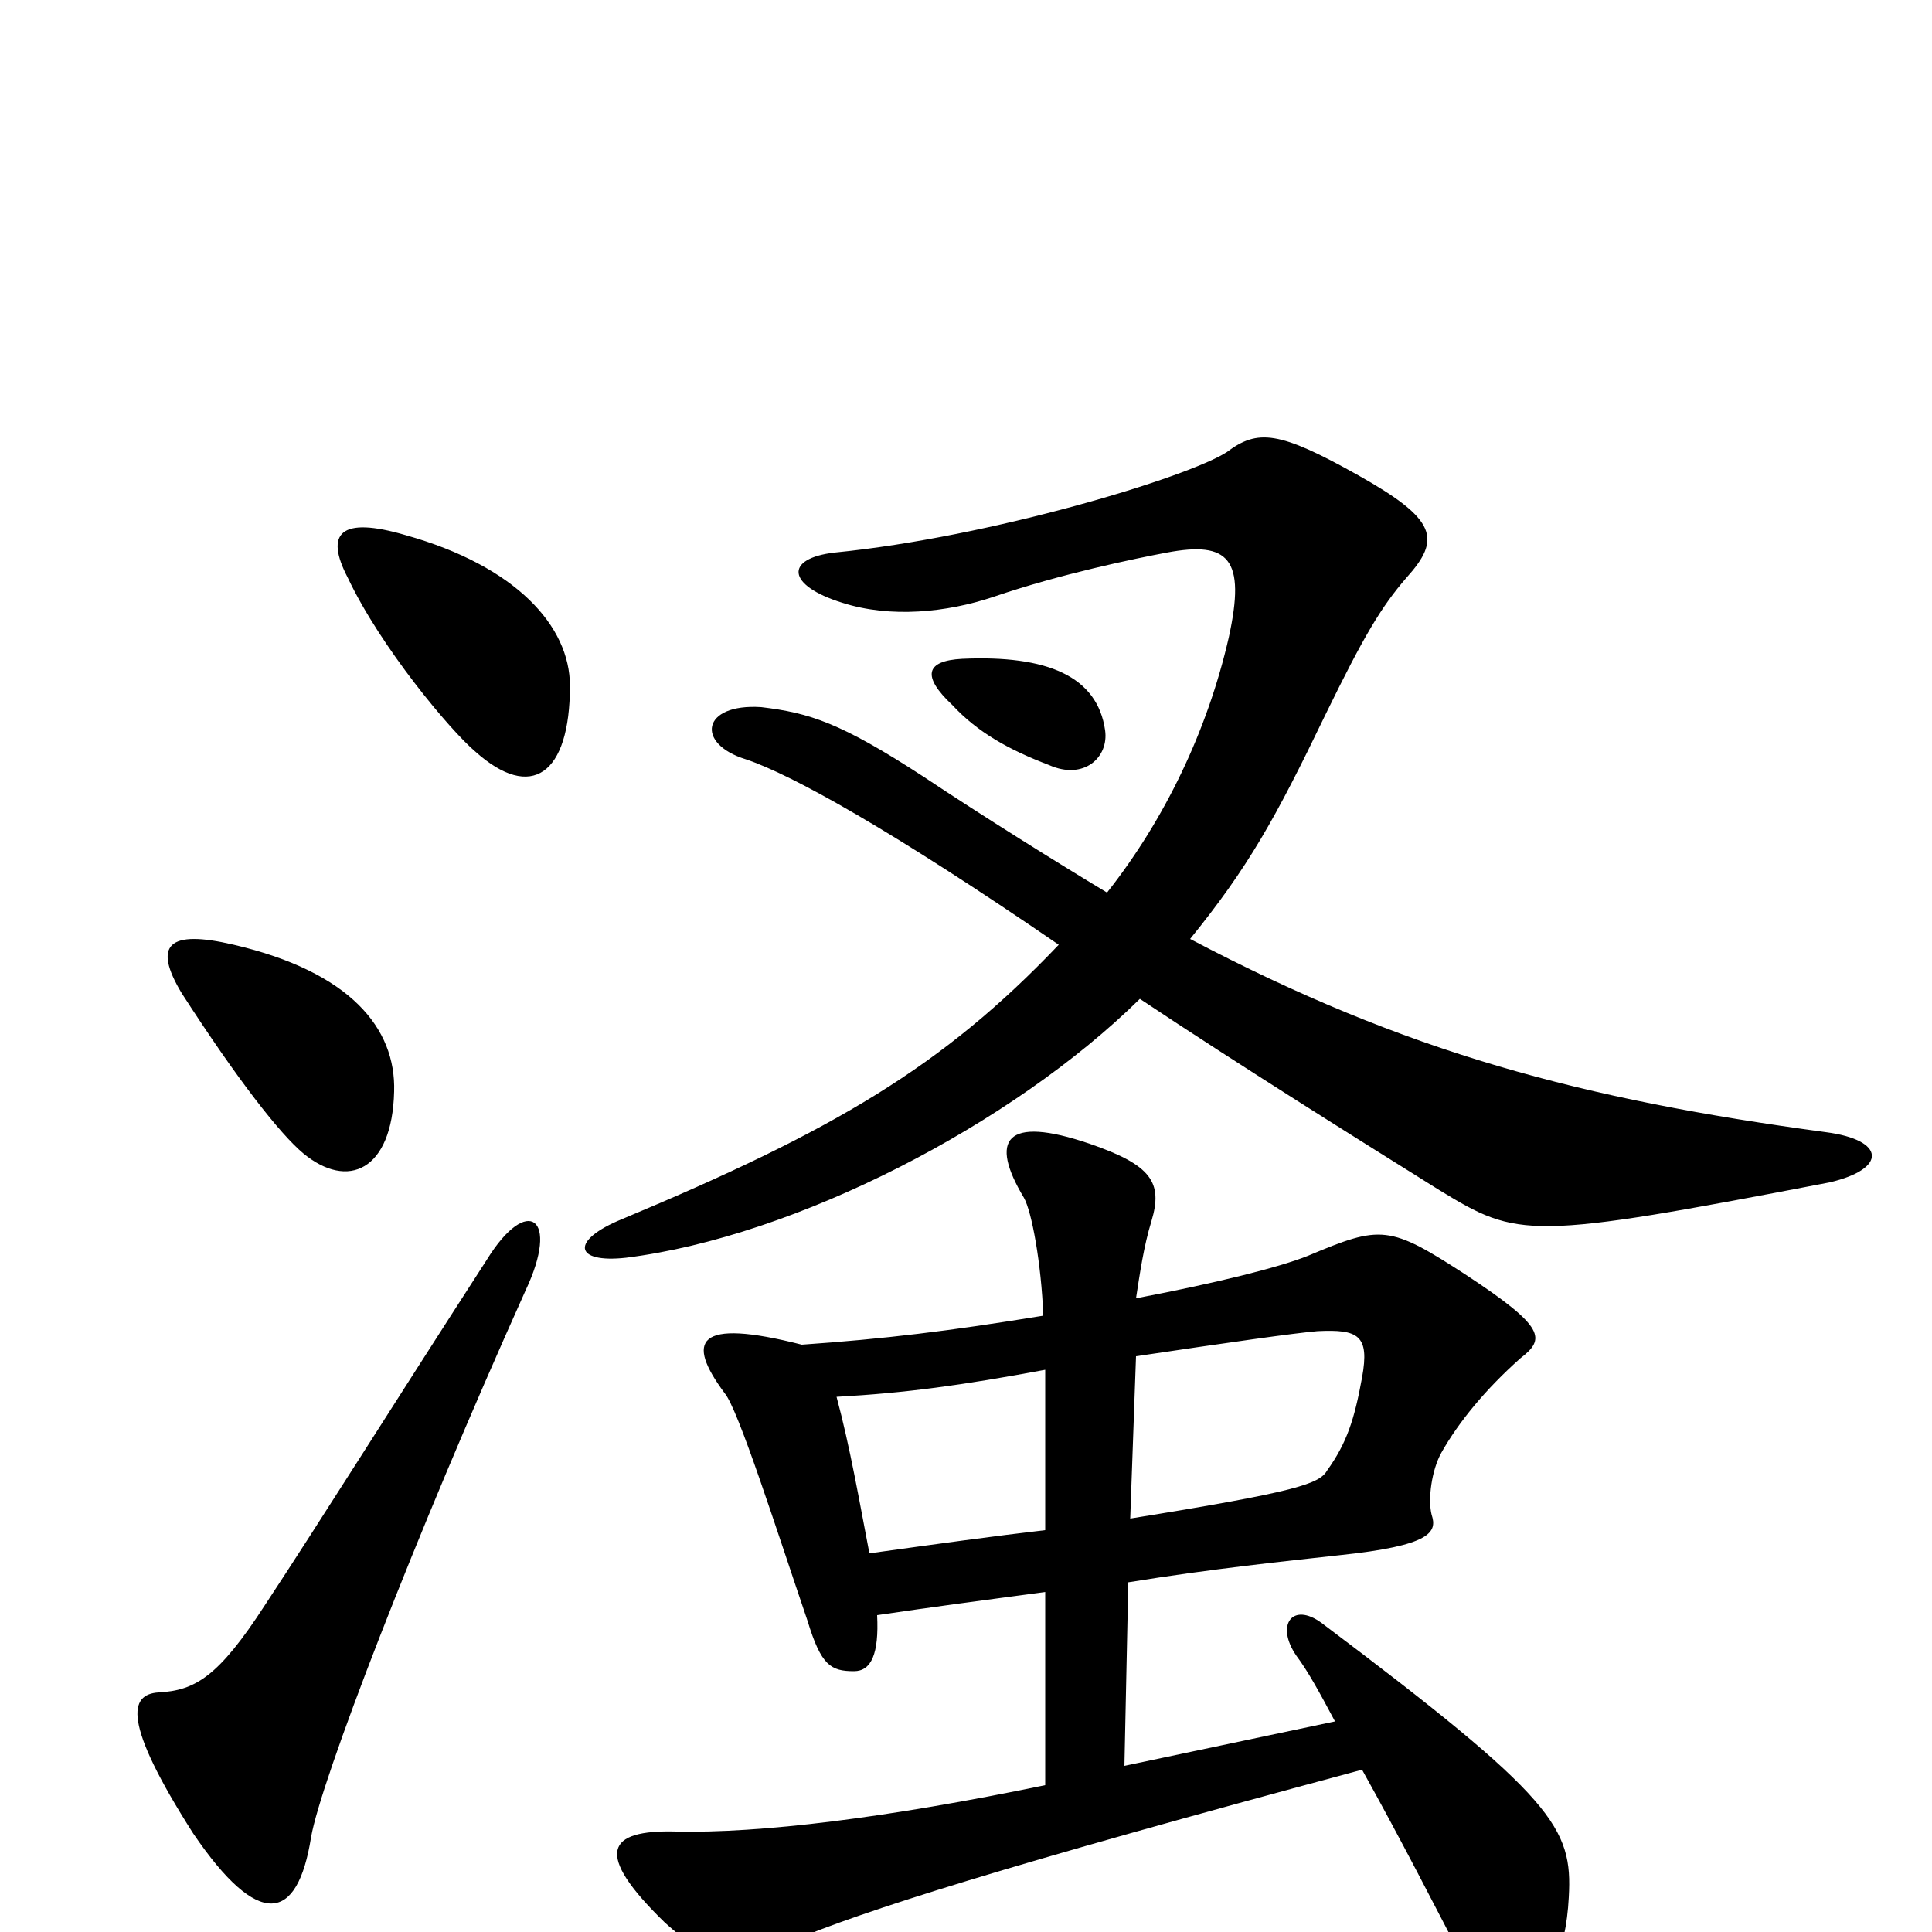 <svg xmlns="http://www.w3.org/2000/svg" viewBox="0 -1000 1000 1000">
	<path fill="#000000" d="M572 -622C568 -650 542 -661 498 -659C479 -658 477 -650 493 -635C506 -621 522 -612 543 -604C561 -596 574 -608 572 -622ZM584 -181C627 -188 666 -192 693 -195C741 -200 744 -207 741 -216C739 -224 741 -239 746 -248C755 -264 769 -281 787 -297C800 -307 800 -313 759 -340C719 -366 715 -366 677 -350C662 -344 630 -336 588 -328C590 -341 592 -355 596 -368C602 -388 596 -397 564 -408C520 -423 512 -410 530 -380C534 -373 539 -346 540 -319C491 -311 458 -307 415 -304C360 -318 355 -306 375 -279C382 -271 402 -208 418 -161C425 -138 430 -135 442 -135C451 -135 455 -144 454 -164C481 -168 511 -172 541 -176V-76C459 -59 393 -51 350 -52C314 -53 307 -41 344 -5C368 17 383 17 409 5C447 -11 519 -34 705 -84C724 -50 744 -11 759 18C774 51 809 41 812 -18C814 -54 805 -69 684 -160C669 -171 660 -159 671 -143C677 -135 683 -124 691 -109L582 -86ZM541 -208C515 -205 486 -201 450 -196C445 -222 440 -251 433 -277C469 -279 498 -283 541 -291ZM588 -298C635 -305 670 -310 682 -311C703 -312 709 -309 705 -287C701 -265 697 -253 687 -239C683 -232 672 -228 585 -214ZM573 -538C548 -553 508 -578 478 -598C435 -626 419 -631 394 -634C363 -636 360 -615 386 -607C410 -599 462 -570 548 -511C488 -448 432 -415 322 -369C295 -358 297 -346 324 -349C412 -360 524 -418 590 -483C641 -449 705 -409 745 -384C786 -359 791 -358 947 -388C977 -395 976 -410 945 -414C819 -431 728 -455 616 -514C646 -551 660 -576 686 -630C706 -671 715 -686 728 -701C746 -721 744 -731 703 -754C662 -777 651 -778 635 -766C615 -753 513 -722 432 -714C406 -711 407 -697 436 -688C461 -680 490 -683 514 -691C549 -703 588 -711 604 -714C636 -720 645 -711 636 -670C625 -622 603 -576 573 -538ZM272 -332C290 -370 273 -382 252 -348C201 -269 166 -213 137 -169C113 -132 101 -125 82 -124C67 -123 63 -109 100 -51C134 -1 154 -5 161 -49C166 -78 214 -203 272 -332ZM204 -435C205 -468 181 -497 121 -511C87 -519 79 -511 94 -486C123 -441 145 -413 157 -403C180 -384 203 -394 204 -435ZM295 -645C295 -676 267 -707 210 -723C176 -733 168 -724 180 -701C197 -665 233 -622 246 -611C275 -585 295 -599 295 -645Z"/>
</svg>